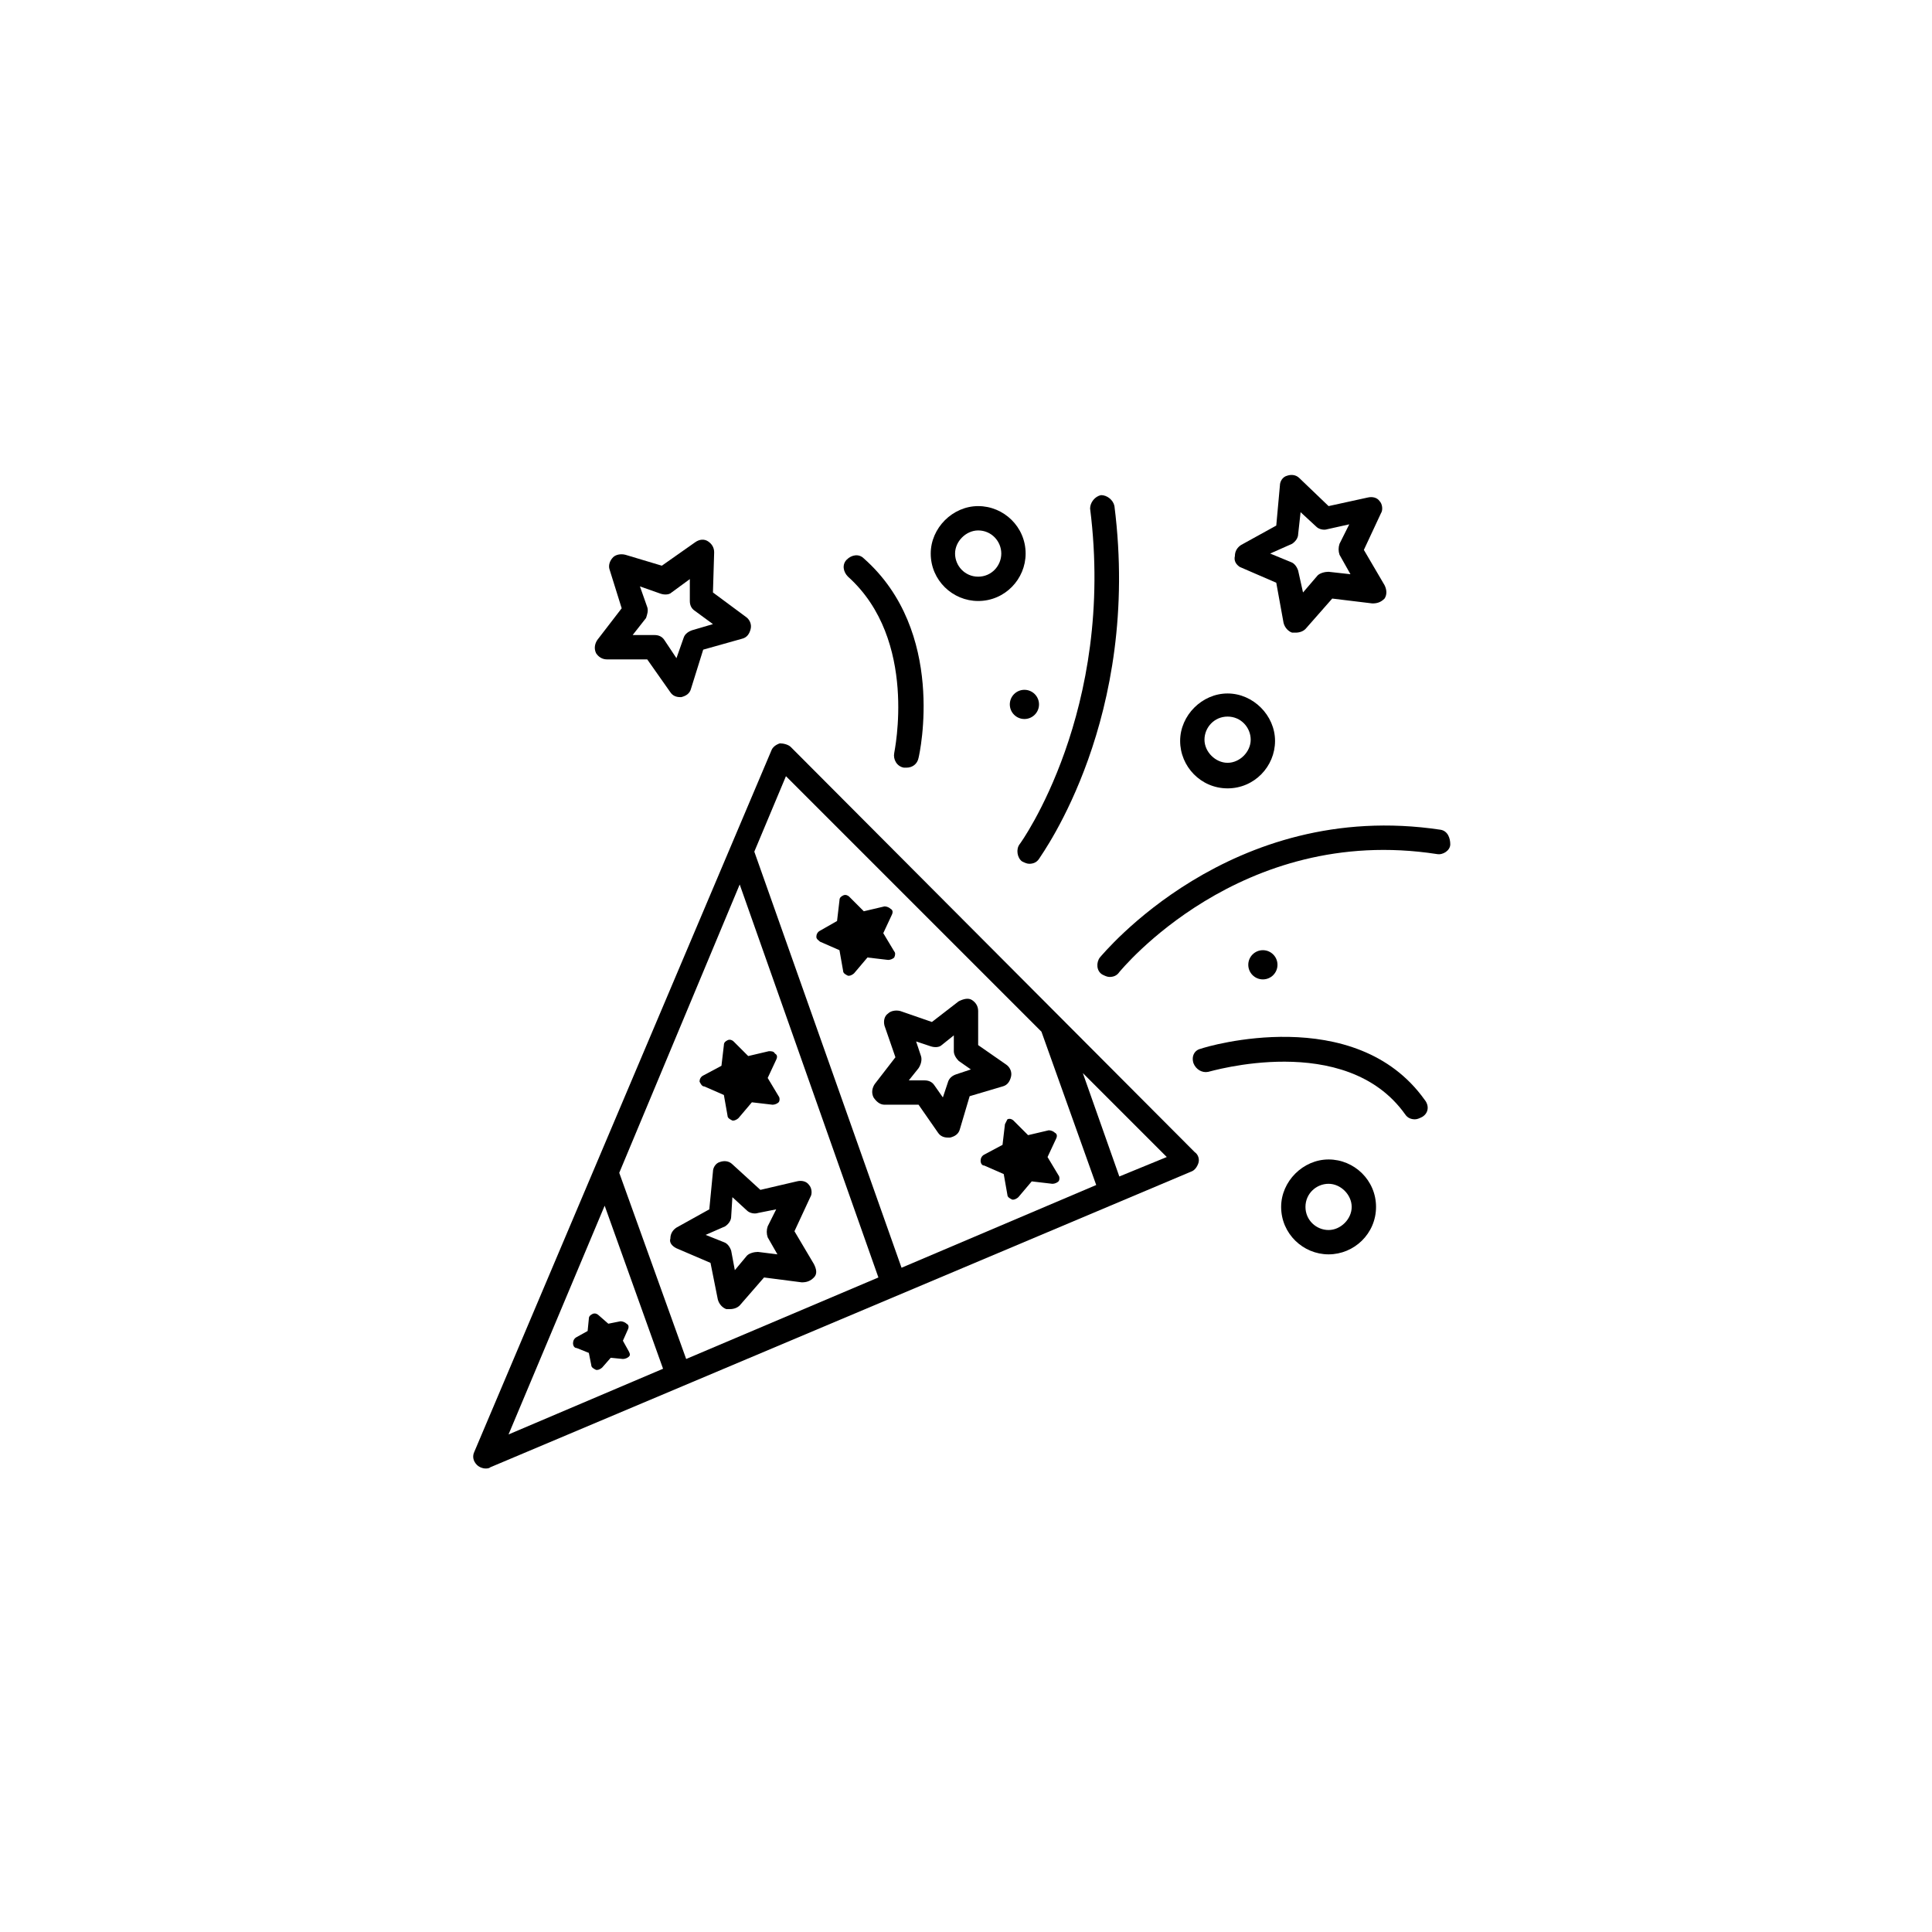 <svg xmlns="http://www.w3.org/2000/svg" width="752pt" height="752pt" version="1.1" viewBox="0 0 752 752">
 <g>
  <path d="m236.3 256.66h15.629l8.996 12.785c0.945 1.422 2.367 1.895 3.789 1.895h0.473c1.895-0.473 3.316-1.422 3.789-3.316l4.734-15.156 15.156-4.262c1.895-0.473 2.84-1.895 3.316-3.789 0.473-1.895-0.473-3.789-1.895-4.734l-12.785-9.473 0.473-15.629c0-1.895-0.945-3.316-2.367-4.262s-3.316-0.945-5.211 0.473l-12.785 8.996-14.211-4.258c-1.895-0.473-3.789 0-4.734 0.945-1.422 1.422-1.895 3.316-1.422 4.734l4.734 15.156-9.473 12.312c-0.945 1.422-1.422 3.316-0.473 5.211 0.949 1.422 2.371 2.371 4.266 2.371zm15.625-20.363-2.84-8.051 8.051 2.84c1.422 0.473 3.316 0.473 4.262-0.473l7.106-5.211v8.523c0 1.422 0.473 2.84 1.895 3.789l7.106 5.211-8.051 2.367c-1.422 0.473-2.84 1.422-3.316 2.84l-2.84 8.051-4.734-7.106c-0.945-1.422-2.367-1.895-3.789-1.895h-8.523l5.211-6.629c0.465-1.418 0.941-2.84 0.465-4.258z"/>
  <path d="m482.56 220.67 14.207 6.156 2.84 15.629c0.473 1.895 1.895 3.316 3.316 3.789h1.422c1.422 0 2.84-0.473 3.789-1.422l10.418-11.84 15.629 1.895c1.895 0 3.316-0.473 4.734-1.895 0.945-1.422 0.945-3.316 0-5.211l-8.051-13.734 6.629-14.207c0.945-1.422 0.473-3.789-0.473-4.734-0.945-1.422-2.84-1.895-4.734-1.422l-15.156 3.316-11.367-10.891c-1.422-1.422-3.316-1.422-4.734-0.945-1.895 0.473-2.84 2.367-2.84 3.789l-1.422 15.629-13.734 7.578c-1.422 0.945-2.367 2.367-2.367 4.262-0.477 1.891 0.473 3.309 1.895 4.258zm20.363-9c1.422-0.945 2.367-2.367 2.367-3.789l0.945-8.523 6.156 5.684c0.945 0.945 2.84 1.422 4.262 0.945l8.523-1.895-3.789 7.578c-0.473 1.422-0.473 2.84 0 4.262l4.262 7.578-8.523-0.945c-1.422 0-3.316 0.473-4.262 1.422l-5.684 6.629-1.895-8.523c-0.473-1.422-1.422-2.84-2.84-3.316l-8.051-3.316z"/>
  <path d="m344.27 399.21 4.262 12.312-8.051 10.418c-0.945 1.422-1.422 3.316-0.473 5.211 0.945 1.422 2.367 2.84 4.262 2.84h13.262l7.578 10.891c0.945 1.422 2.367 1.895 3.789 1.895h0.945c1.895-0.473 3.316-1.422 3.789-3.316l3.789-12.785 12.785-3.789c1.895-0.473 2.84-1.895 3.316-3.789 0.473-1.895-0.473-3.789-1.895-4.734l-10.895-7.574v-13.262c0-1.895-0.945-3.316-2.367-4.262-1.422-0.945-3.316-0.473-5.211 0.473l-10.418 8.051-12.312-4.262c-1.895-0.473-3.789 0-4.734 0.945-1.422 0.949-1.898 2.844-1.422 4.738zm14.207 11.84-1.895-5.684 5.684 1.895c1.422 0.473 3.316 0.473 4.262-0.473l4.734-3.789v6.156c0 1.422 0.945 2.84 1.895 3.789l4.734 3.316-5.684 1.895c-1.422 0.473-2.84 1.422-3.316 3.316l-1.895 5.684-3.316-4.734c-0.945-1.422-2.367-1.895-3.789-1.895h-6.156l3.789-4.734c0.953-1.426 1.426-3.32 0.953-4.742z"/>
  <path d="m263.29 485.87 13.262 5.684 2.84 14.207c0.473 1.895 1.895 3.316 3.316 3.789h1.422c1.422 0 2.84-0.473 3.789-1.422l9.473-10.891 14.68 1.895c1.895 0 3.316-0.473 4.734-1.895 1.422-1.422 0.945-3.316 0-5.211l-7.578-12.785 6.156-13.262c0.945-1.422 0.473-3.789-0.473-4.734-0.945-1.422-2.84-1.895-4.734-1.422l-14.207 3.316-10.891-9.945c-1.422-1.422-3.316-1.422-4.734-0.945-1.895 0.473-2.84 2.367-2.84 3.789l-1.422 14.68-12.785 7.106c-1.422 0.945-2.367 2.367-2.367 4.262-0.48 1.418 0.465 2.84 2.359 3.785zm18.941-8.523c1.422-0.945 2.367-2.367 2.367-3.789l0.473-7.578 5.684 5.211c0.945 0.945 2.84 1.422 4.262 0.945l7.106-1.422-3.316 6.629c-0.473 1.422-0.473 2.84 0 4.262l3.789 6.629-7.578-0.945c-1.422 0-3.316 0.473-4.262 1.422l-4.734 5.684-1.422-7.578c-0.473-1.422-1.422-2.84-2.84-3.316l-7.106-2.84z"/>
  <path d="m319.17 366.53 7.578 3.316 1.422 8.051c0 0.945 0.945 1.422 1.895 1.895h0.473c0.473 0 1.422-0.473 1.895-0.945l5.211-6.156 8.051 0.945c0.945 0 1.895-0.473 2.367-0.945 0.473-0.945 0.473-1.895 0-2.367l-4.262-7.106 3.316-7.106c0.473-0.945 0.473-1.895-0.473-2.367-0.473-0.473-1.422-0.945-2.367-0.945l-8.051 1.895-5.684-5.684c-0.473-0.473-1.422-0.945-2.367-0.473-0.945 0.473-1.422 0.945-1.422 1.895l-0.945 8.051-6.637 3.781c-0.945 0.473-1.422 1.422-1.422 2.367 0 0.949 0.949 1.422 1.422 1.898z"/>
  <path d="m391.16 437.57-0.945 8.051-7.106 3.789c-0.945 0.473-1.422 1.422-1.422 2.367 0 0.945 0.473 1.895 1.422 1.895l7.578 3.316 1.422 8.051c0 0.945 0.945 1.422 1.895 1.895h0.473c0.473 0 1.422-0.473 1.895-0.945l5.211-6.156 8.051 0.945c0.945 0 1.895-0.473 2.367-0.945s0.473-1.895 0-2.367l-4.262-7.106 3.316-7.106c0.473-0.945 0.473-1.895-0.473-2.367-0.473-0.473-1.422-0.945-2.367-0.945l-8.051 1.895-5.684-5.684c-0.473-0.473-1.422-0.945-2.367-0.473-0.008-0.004-0.48 0.945-0.953 1.891z"/>
  <path d="m274.18 422.89 7.578 3.316 1.422 8.051c0 0.945 0.945 1.422 1.895 1.895h0.473c0.473 0 1.422-0.473 1.895-0.945l5.211-6.156 8.051 0.945c0.945 0 1.895-0.473 2.367-0.945 0.473-0.473 0.473-1.895 0-2.367l-4.262-7.106 3.316-7.106c0.473-0.945 0.473-1.895-0.473-2.367-0.477-0.949-1.426-0.949-2.371-0.949l-8.051 1.895-5.684-5.684c-0.473-0.473-1.422-0.945-2.367-0.473-0.945 0.473-1.422 0.945-1.422 1.895l-0.945 8.051-7.106 3.789c-0.945 0.473-1.422 1.422-1.422 2.367 0.477 0.945 0.949 1.895 1.895 1.895z"/>
  <path d="m244.82 526.12-2.367-4.262 1.895-4.262c0.473-0.945 0.473-1.895-0.473-2.367-0.473-0.473-1.422-0.945-2.367-0.945l-4.734 0.945-3.789-3.316c-0.473-0.473-1.422-0.945-2.367-0.473-0.945 0.473-1.422 0.945-1.422 1.895l-0.473 4.734-4.262 2.367c-0.945 0.473-1.422 1.422-1.422 2.367 0 0.945 0.473 1.895 1.422 1.895l4.734 1.895 0.945 4.734c0 0.945 0.945 1.422 1.895 1.895h0.473c0.473 0 1.422-0.473 1.895-0.945l3.316-3.789 4.734 0.473c0.945 0 1.895-0.473 2.367-0.945 0.473-0.473 0.473-0.945 0-1.895z"/>
  <path d="m497.24 375.53c0 3.141-2.543 5.684-5.684 5.684-3.137 0-5.684-2.543-5.684-5.684 0-3.137 2.547-5.684 5.684-5.684 3.141 0 5.684 2.547 5.684 5.684"/>
  <path d="m404.42 274.18c0 3.141-2.547 5.684-5.684 5.684-3.141 0-5.684-2.543-5.684-5.684 0-3.137 2.543-5.68 5.684-5.68 3.137 0 5.684 2.543 5.684 5.68"/>
  <path d="m535.6 469.77c0-10.418-8.523-18.469-18.469-18.469-9.945 0-18.469 8.523-18.469 18.469 0 10.418 8.523 18.469 18.469 18.469 9.945 0 18.469-8.051 18.469-18.469zm-27.469 0c0-5.211 4.262-8.996 8.996-8.996s8.996 4.262 8.996 8.996-4.262 8.996-8.996 8.996c-4.731 0.004-8.996-3.785-8.996-8.996z"/>
  <path d="m380.74 233.93c10.418 0 18.469-8.523 18.469-18.469 0-10.418-8.523-18.469-18.469-18.469-9.945 0-18.469 8.523-18.469 18.469-0.004 10.418 8.523 18.469 18.469 18.469zm0-27.465c5.211 0 8.996 4.262 8.996 8.996s-3.789 9-8.996 9c-5.211 0-8.996-4.262-8.996-8.996-0.004-4.738 4.258-9 8.996-9z"/>
  <path d="m477.82 306.86c10.418 0 18.469-8.523 18.469-18.469s-8.523-18.469-18.469-18.469c-9.945 0-18.469 8.523-18.469 18.469s8.051 18.469 18.469 18.469zm0-27.941c5.211 0 8.996 4.262 8.996 8.996 0 4.734-4.262 8.996-8.996 8.996-4.734 0-8.996-4.262-8.996-8.996 0-4.734 3.789-8.996 8.996-8.996z"/>
  <path d="m188.94 571.59c0.473 0 1.422 0 1.895-0.473l272.78-115.08c1.422-0.473 2.367-1.895 2.84-3.316s0-3.316-1.422-4.262l-157.23-157.7c-0.945-0.945-2.84-1.422-4.262-1.422-1.422 0.473-2.84 1.422-3.316 2.84l-115.55 272.79c-0.945 1.895-0.473 3.789 0.945 5.211 0.949 0.945 2.367 1.418 3.316 1.418zm98.977-227.32 53.988 152.96-74.824 31.73-26.047-72.457zm147.76 113.66-14.207-40.254 32.676 32.676zm-129.76-155.81 99.453 99.453 21.312 59.672-75.773 32.203-57.305-161.96zm-70.562 167.18 22.73 63.461-60.145 25.574z"/>
  <path d="m396.84 328.64c-1.422 1.895-0.945 5.211 0.945 6.629 0.945 0.473 1.895 0.945 2.84 0.945 1.422 0 2.84-0.473 3.789-1.895 1.422-2.367 39.781-54.934 29.363-137.34-0.473-2.367-2.84-4.262-5.211-4.262-2.367 0.473-4.262 2.84-4.262 5.211 9.945 78.617-26.992 130.23-27.465 130.71z"/>
  <path d="m560.7 322.96c-81.93-12.312-131.66 48.777-132.6 49.727-1.422 1.895-1.422 5.211 0.945 6.629 0.945 0.473 1.895 0.945 2.84 0.945 1.422 0 2.84-0.473 3.789-1.895 0.473-0.473 46.883-57.777 123.61-45.938 2.367 0.473 5.211-1.422 5.211-3.789 0-2.363-0.949-5.207-3.789-5.68z"/>
  <path d="m348.06 293.12c-0.473 2.367 0.945 5.211 3.789 5.684h0.945c2.367 0 4.262-1.422 4.734-3.789 0.473-1.895 10.891-49.254-21.312-77.668-1.895-1.895-4.734-1.422-6.629 0.473-1.895 1.895-1.422 4.734 0.473 6.629 27.473 24.629 18 68.199 18 68.672z"/>
  <path d="m464.56 413.89c0.945 2.367 3.316 3.789 5.684 3.316 0.473 0 53.516-16.102 76.719 16.574 0.945 1.422 2.367 1.895 3.789 1.895 0.945 0 1.895-0.473 2.84-0.945 2.367-1.422 2.84-4.262 0.945-6.629-26.992-37.887-84.77-20.836-87.141-19.891-2.363 0.473-3.785 2.84-2.836 5.68z"/>
 </g>
</svg>
